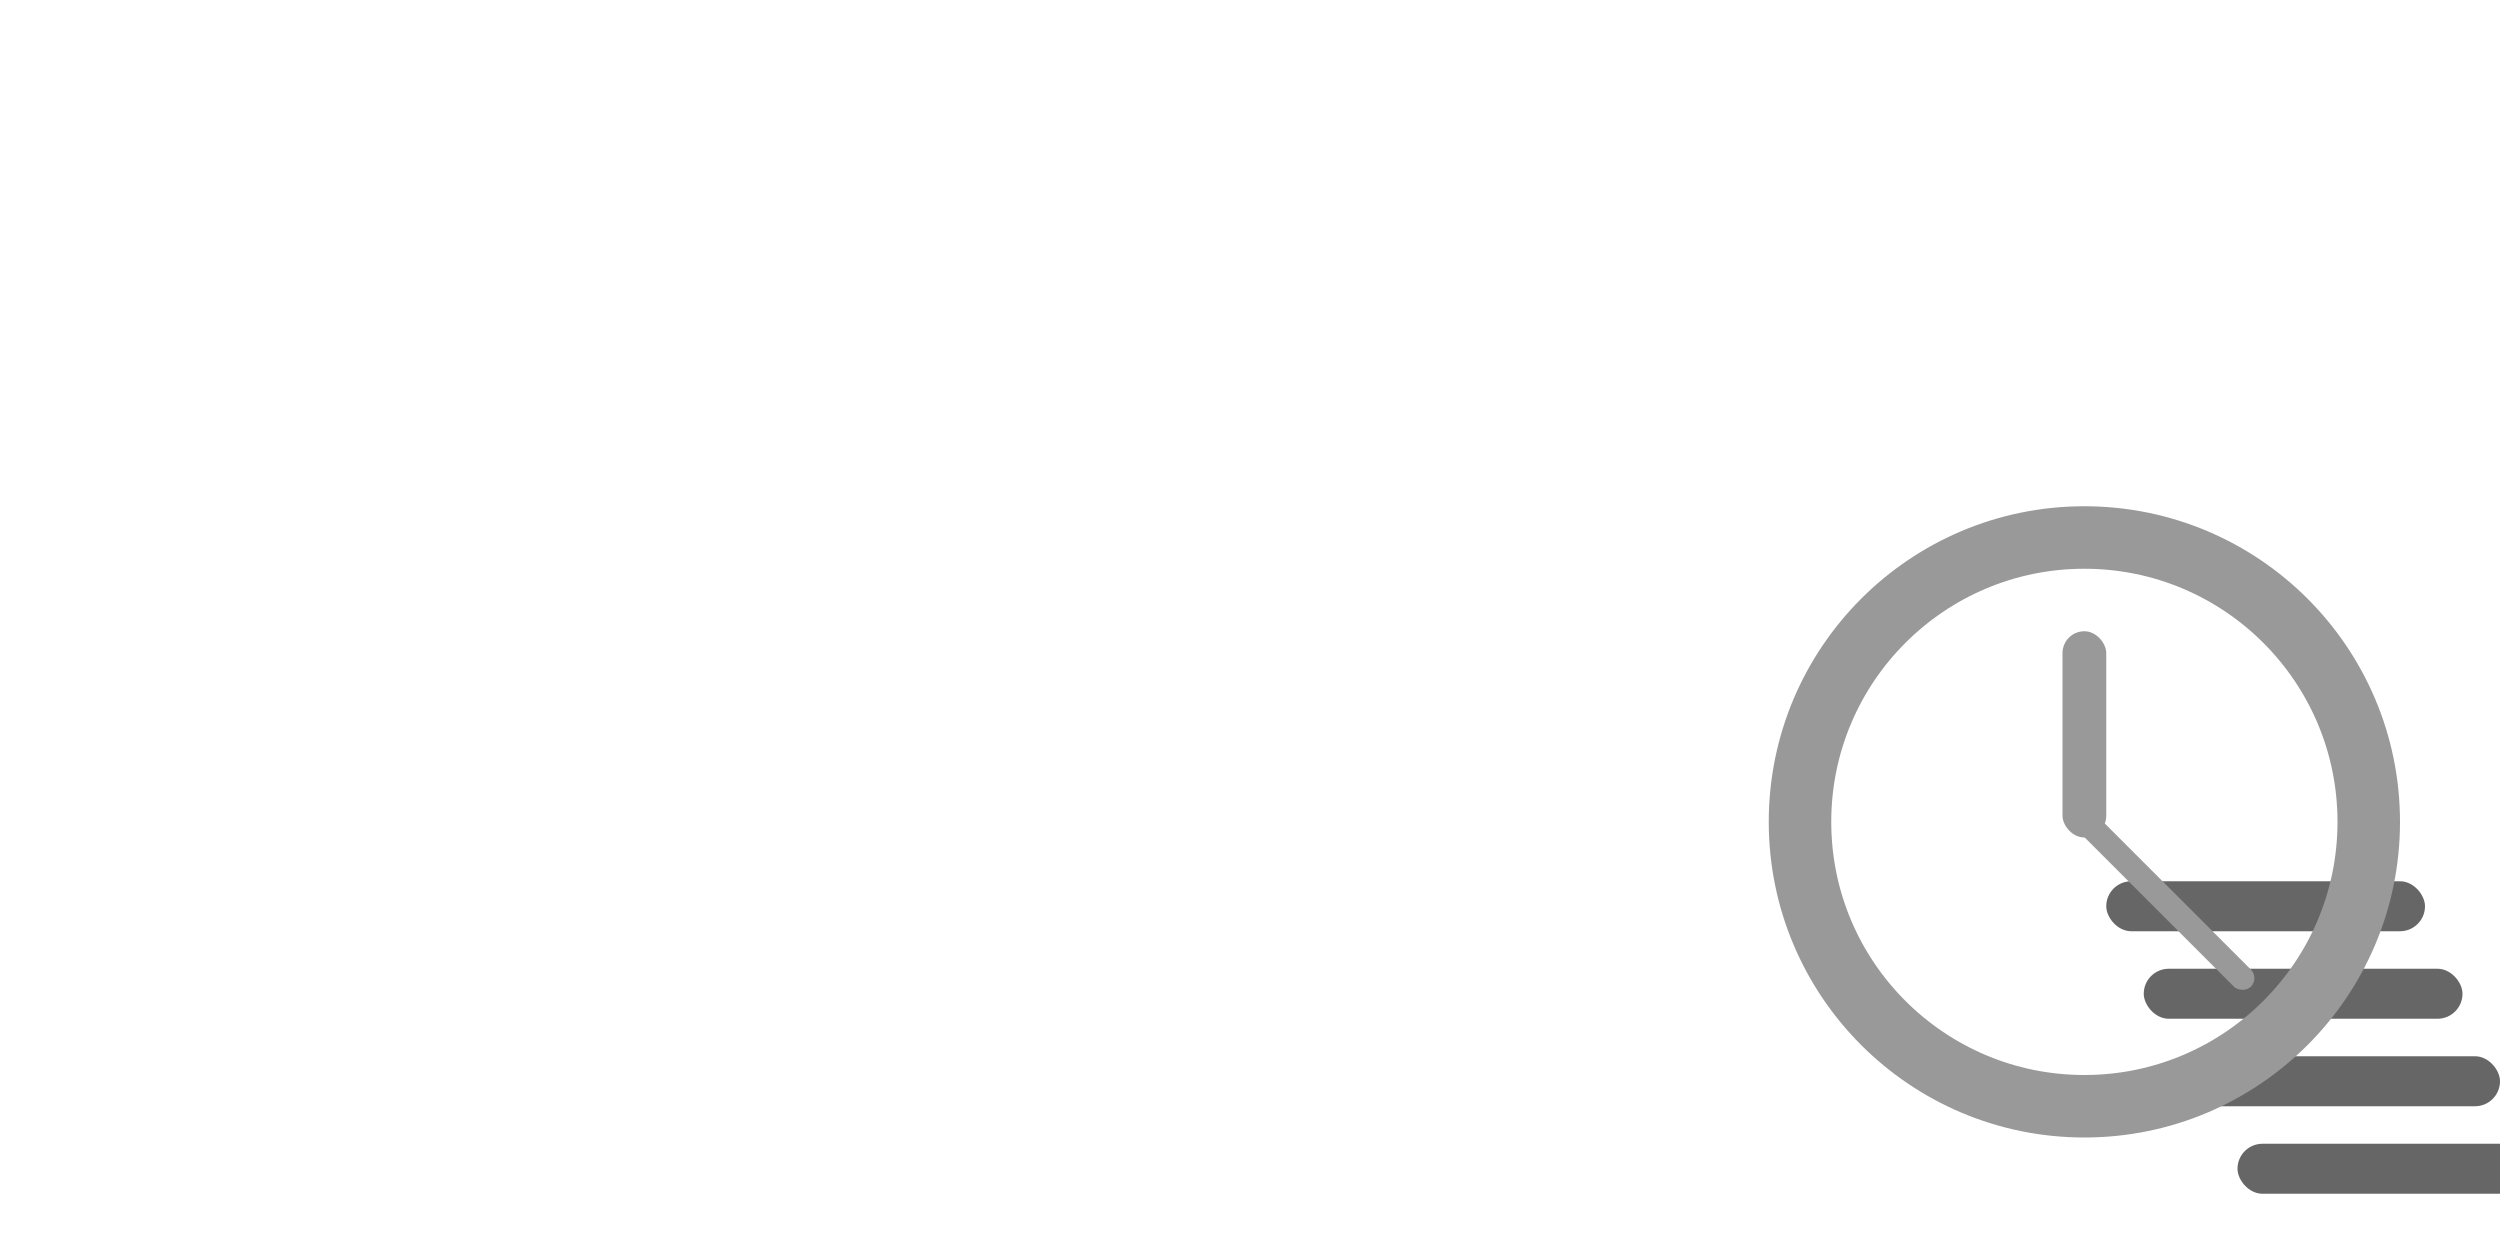 <svg id="Layer_1" data-name="Layer 1" xmlns="http://www.w3.org/2000/svg" viewBox="0 0 400 200"><defs><style>.cls-1{fill:#666;}.cls-2{fill:none;stroke:#999;stroke-miterlimit:10;stroke-width:10px;}.cls-3{fill:#999;}</style></defs><title>Artboard 1</title><rect class="cls-1" x="337" y="141" width="51" height="8" rx="4" ry="4"/><rect class="cls-1" x="343" y="155" width="51" height="8" rx="4" ry="4"/><rect class="cls-1" x="349" y="169" width="51" height="8" rx="4" ry="4"/><rect class="cls-1" x="358" y="183" width="51" height="8" rx="4" ry="4"/><circle class="cls-2" cx="333.5" cy="131.5" r="45.5"/><rect class="cls-3" x="330" y="101" width="7" height="33" rx="3.5" ry="3.5"/><rect class="cls-3" x="344.91" y="125.75" width="3.85" height="37.62" rx="1.93" ry="1.93" transform="translate(694.31 1.53) rotate(135)"/></svg>